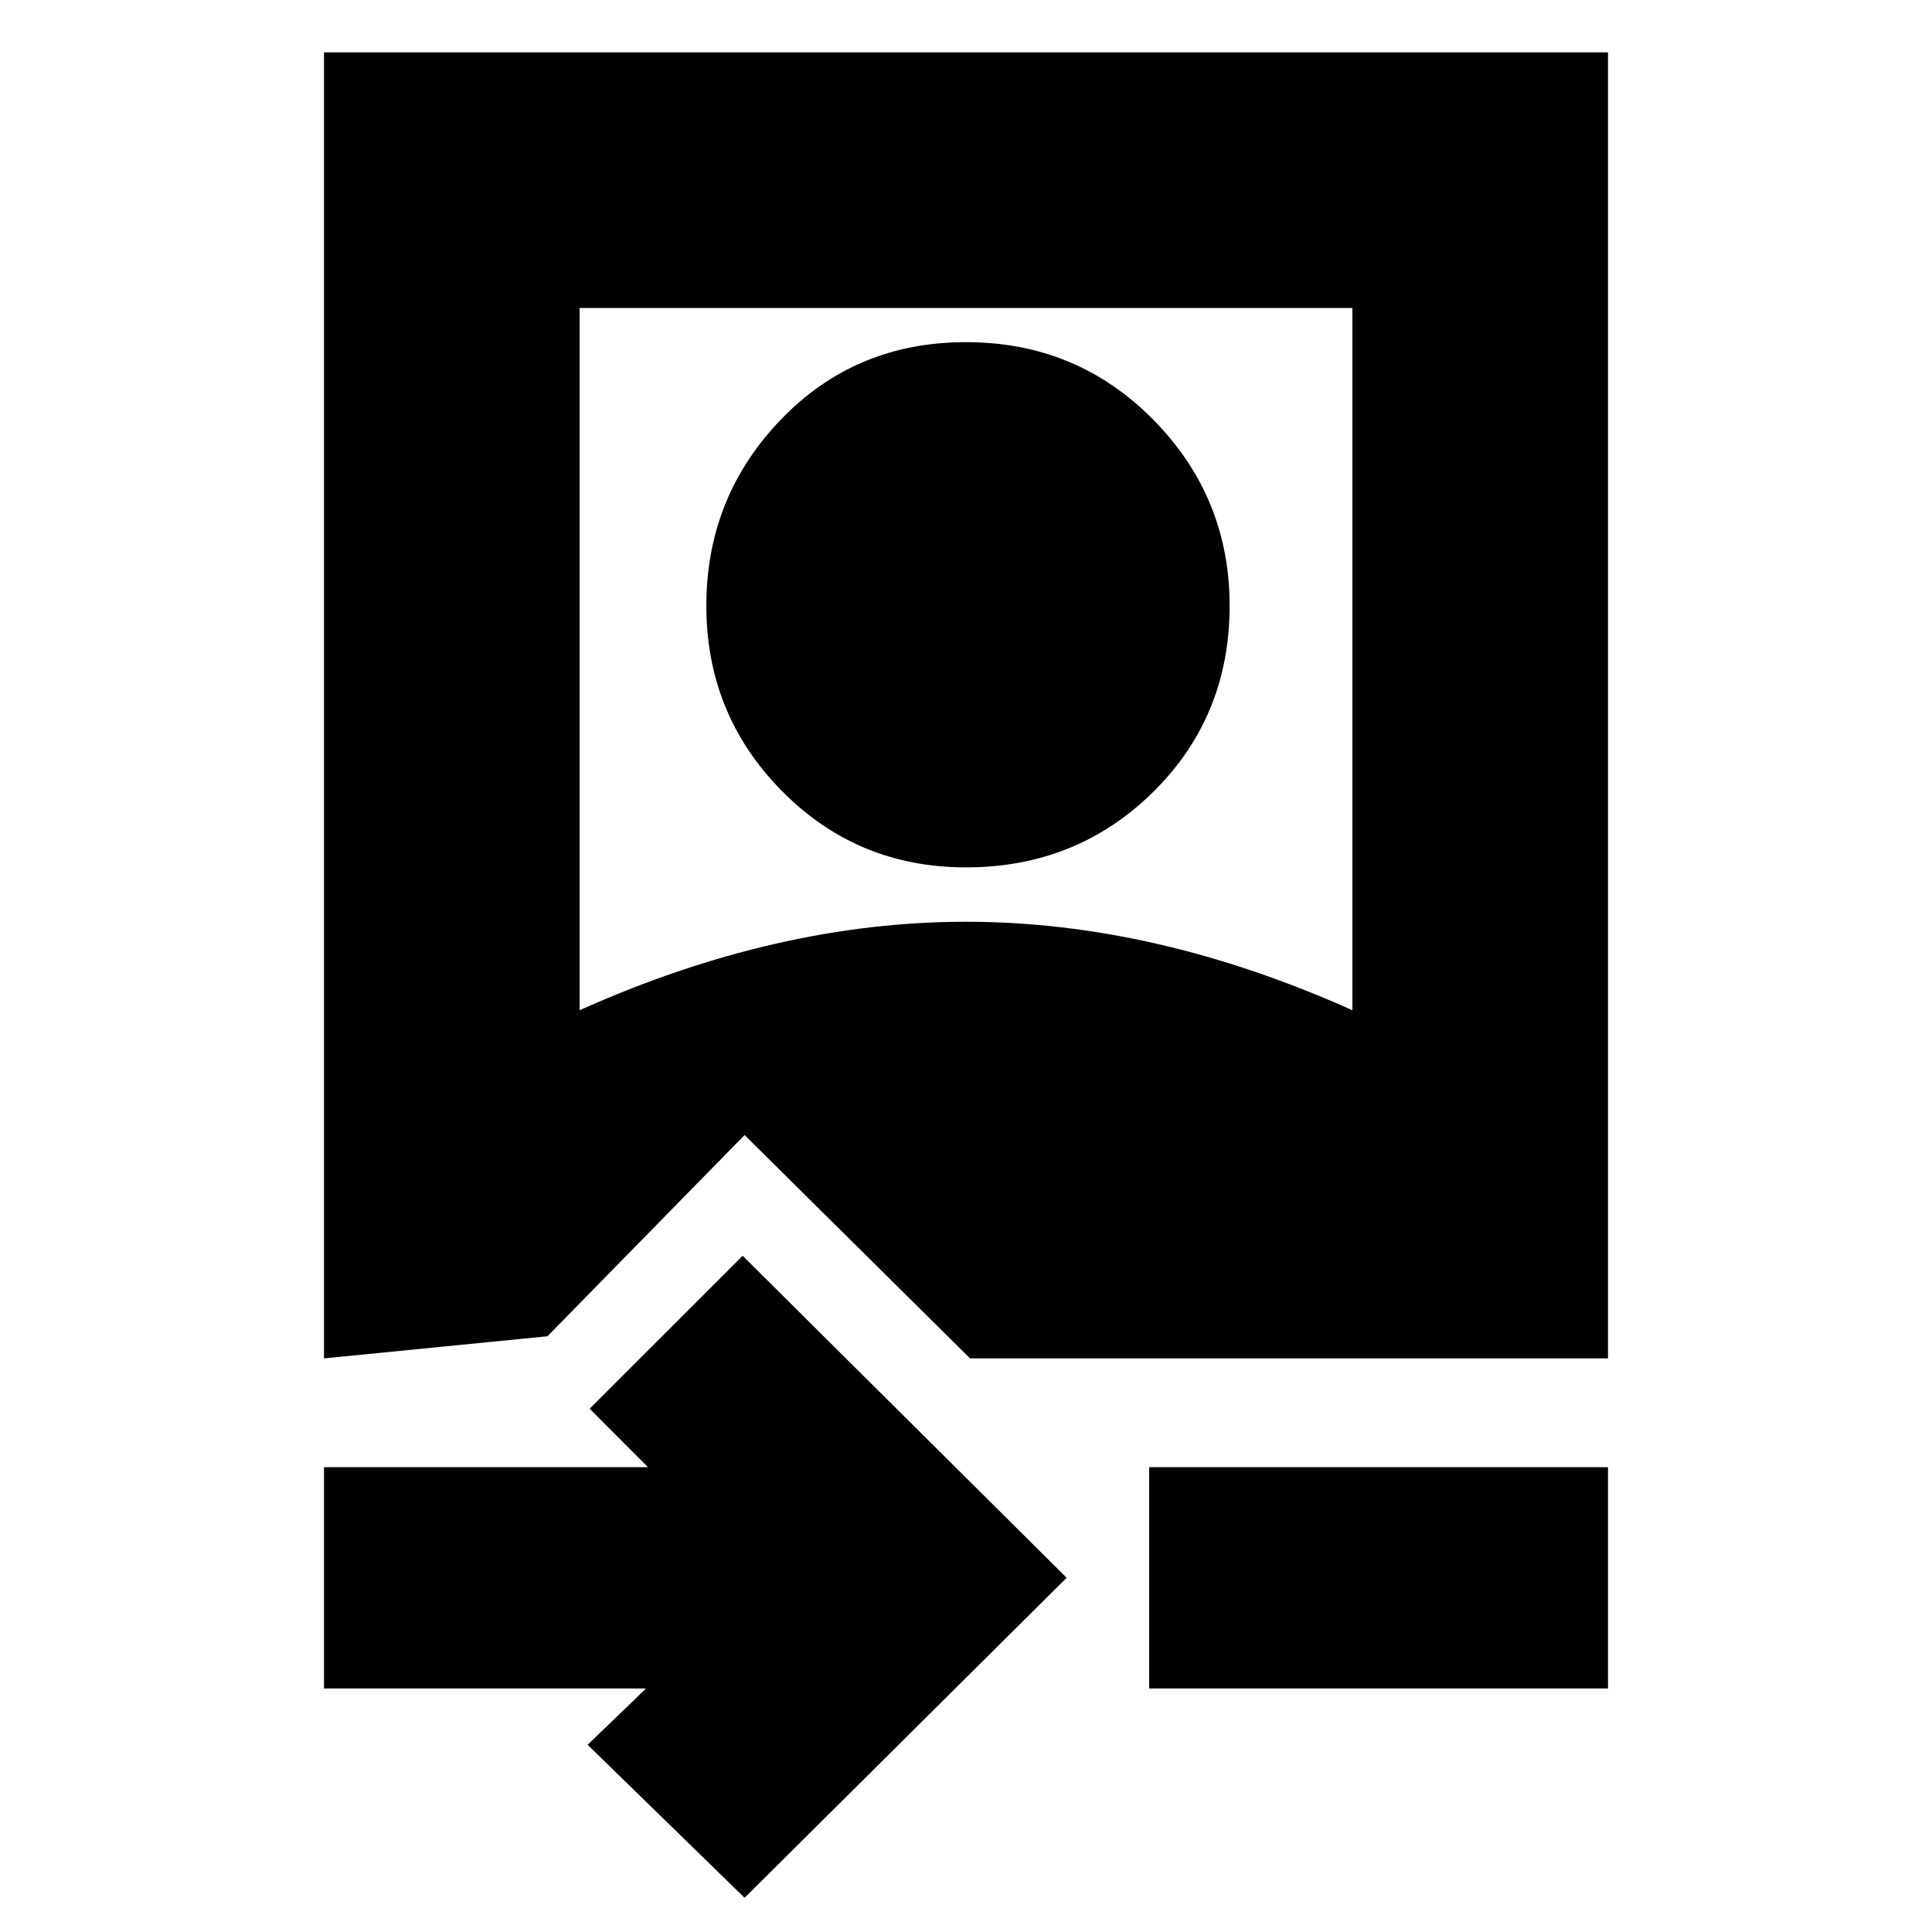 <svg xmlns="http://www.w3.org/2000/svg" height="20" width="20"><path d="m7.708 19.646-1.625-1.584.605-.583H3.354v-2.291h3.354l-.604-.605L7.688 13l3.354 3.333Zm4.188-2.167v-2.291h4.75v2.291Zm-8.542-3.417V.542h13.292v13.52h-6.604L7.708 11.75l-2.041 2.083ZM6 10.458Q7.021 10 8.021 9.771q1-.229 1.979-.229.979 0 1.979.229t2.021.687v-7.27H6Zm4-1.479q-1.125 0-1.906-.791-.782-.792-.782-1.917t.771-1.927q.771-.802 1.917-.802t1.938.802q.791.802.791 1.927 0 1.146-.791 1.927-.792.781-1.938.781Z"/></svg>